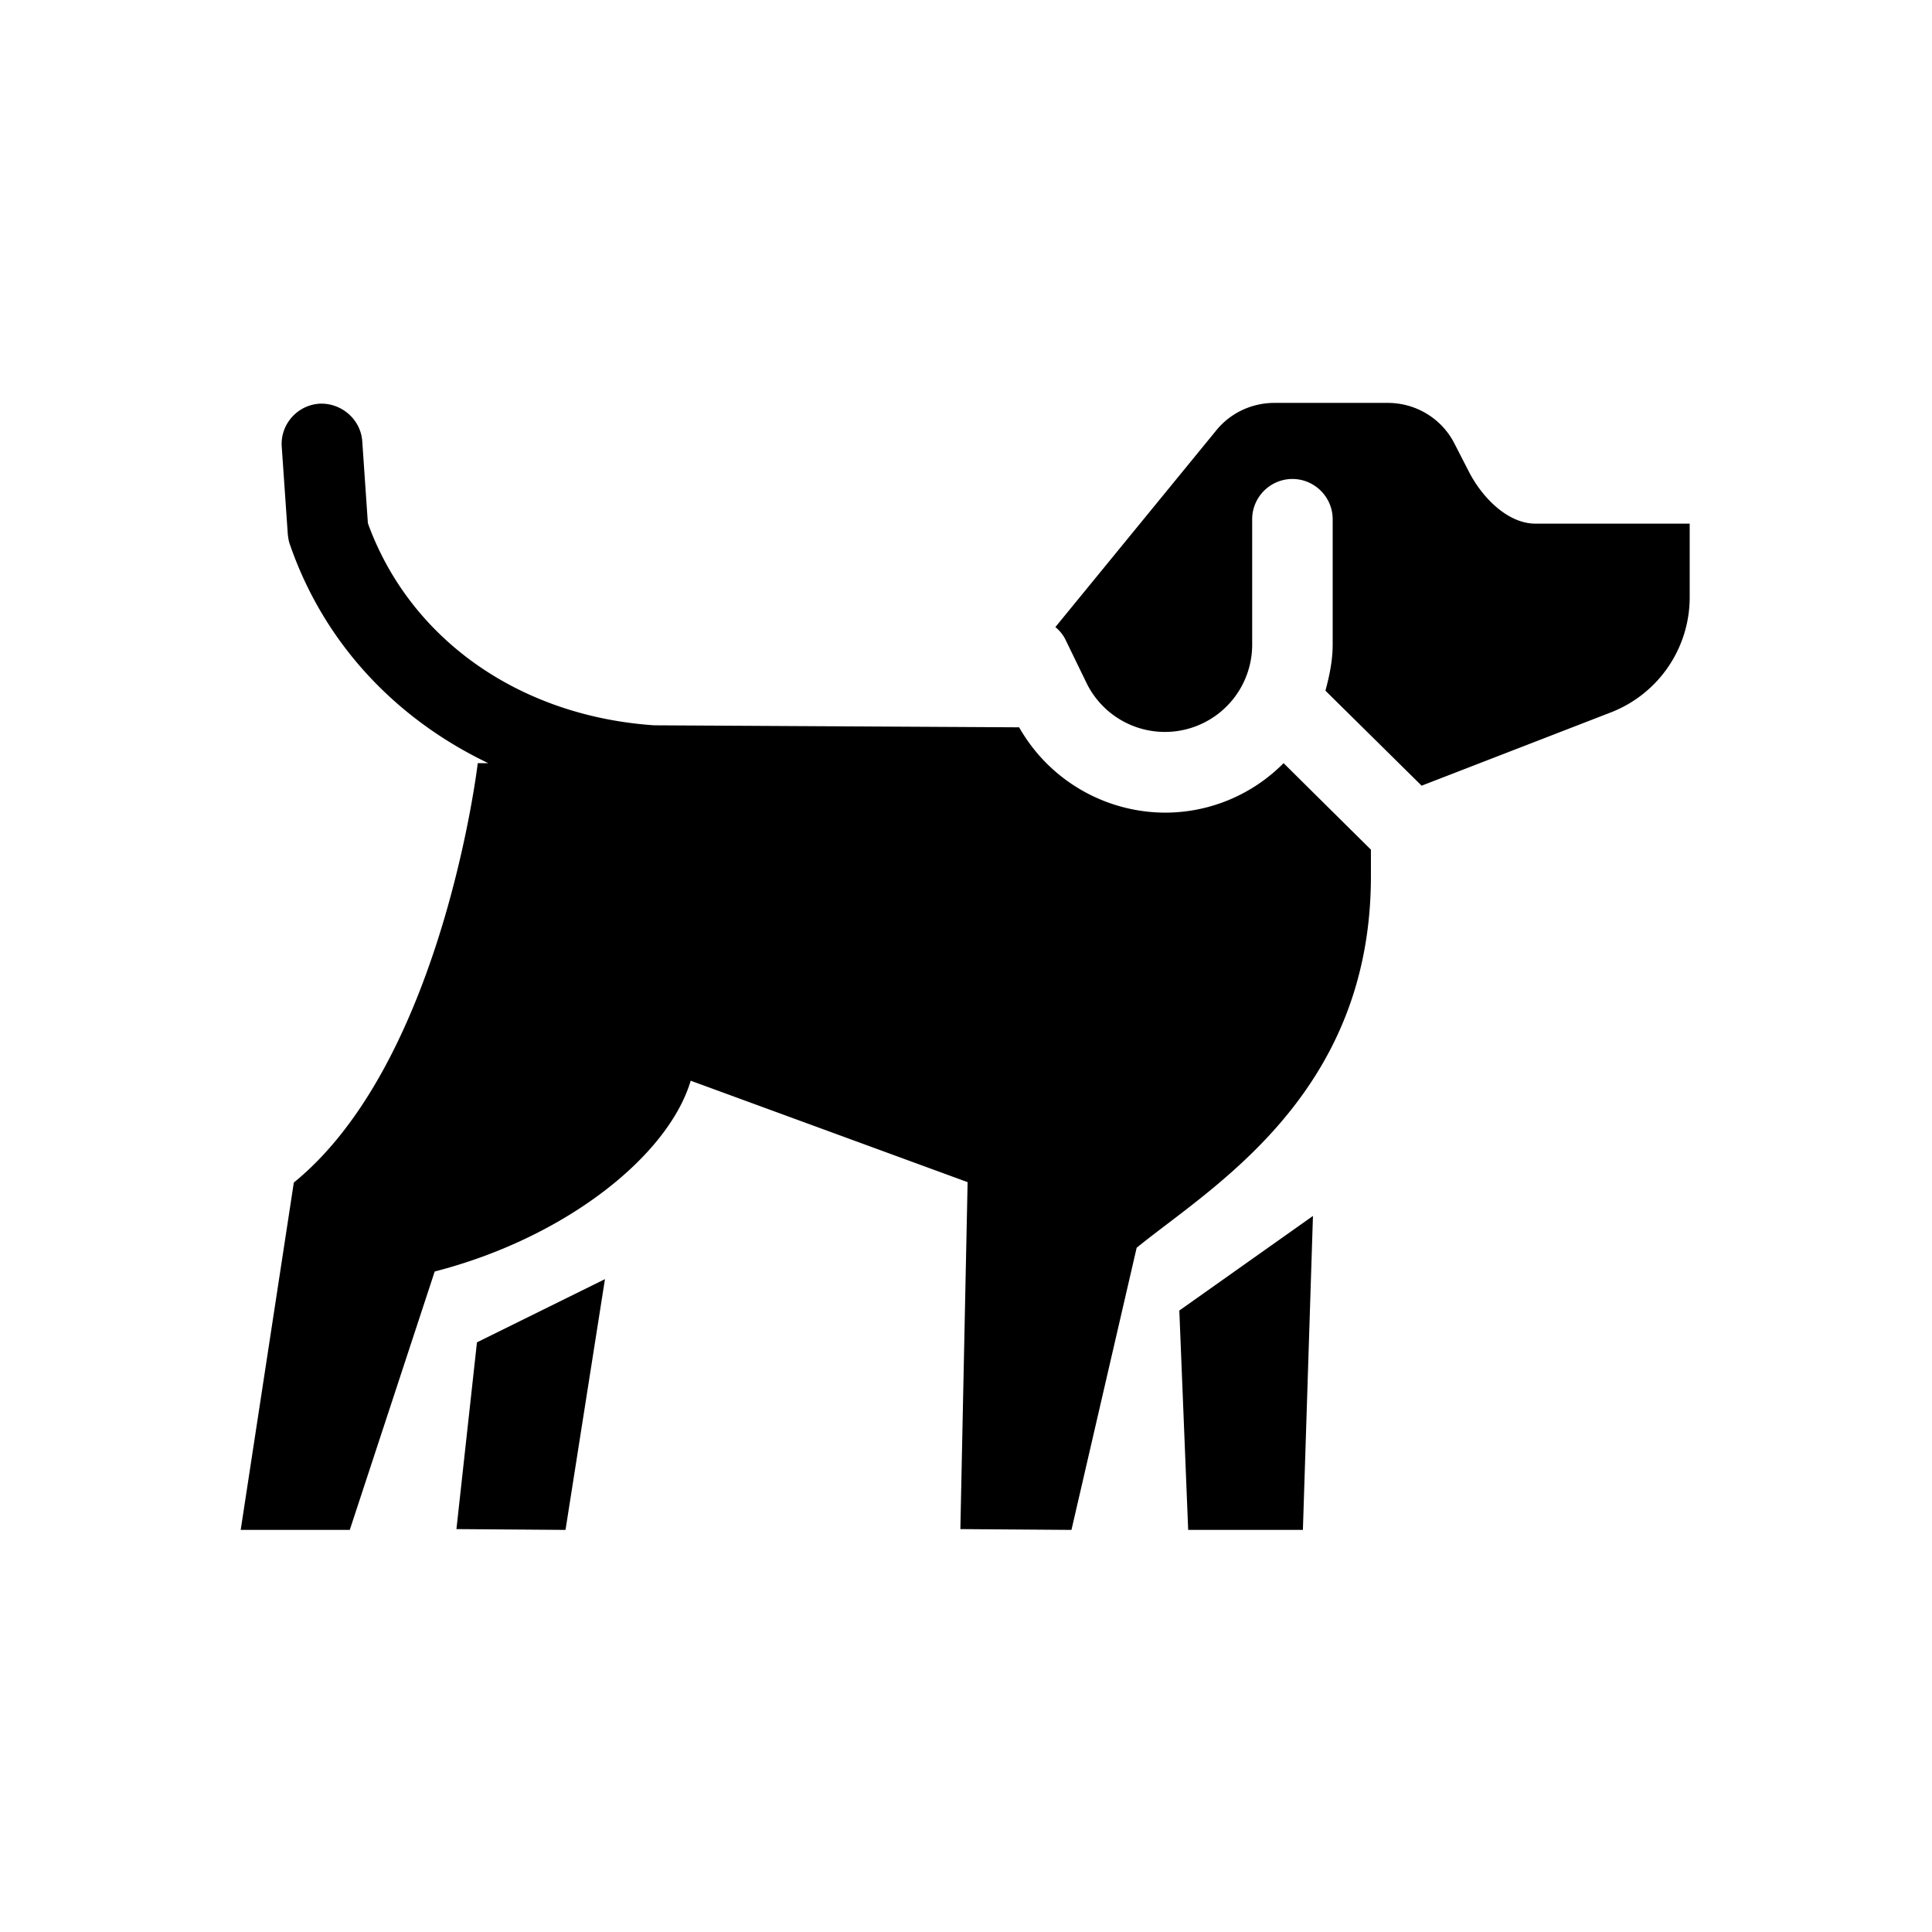 <svg xmlns="http://www.w3.org/2000/svg" viewBox="0 0 48 48"><title>Hond</title><path d="m31.88 18.95 2.18 2.16v.66c0 5.44-3.98 7.73-5.82 9.23l-1.62 7.01-2.76-.02.18-8.62-6.88-2.52c-.56 1.88-3.13 3.91-6.36 4.74l-2.11 6.42H5.98l1.32-8.63c3.7-3.01 4.57-10.42 4.57-10.42h.26c-2.32-1.11-4.09-3-4.93-5.44-.03-.08-.04-.17-.05-.25L7 11.1c-.04-.55.38-1.03.93-1.07.54-.03 1.03.38 1.07.93L9.14 13c1.04 2.87 3.75 4.79 7.11 5.02l9.07.05a4.187 4.187 0 0 0 3.62 2.12c1.15 0 2.2-.47 2.95-1.23Zm6.27-5.94c-.7 0-1.33-.66-1.65-1.28l-.37-.72c-.32-.62-.96-1-1.65-1h-2.82c-.56 0-1.09.25-1.44.68l-4 4.89c.11.09.2.2.26.33l.51 1.05a2.168 2.168 0 0 0 4.12-.95V12.9c0-.55.45-1 1-1s1 .45 1 1v3.11c0 .4-.08.78-.18 1.15l2.39 2.36 4.7-1.82a3.068 3.068 0 0 0 1.96-2.86v-1.83h-3.83Zm-8.63 25h2.85l.25-7.8-3.32 2.35.22 5.45Zm-18.18-.02 2.71.02.98-6.23-3.18 1.57-.51 4.64Z"/></svg>